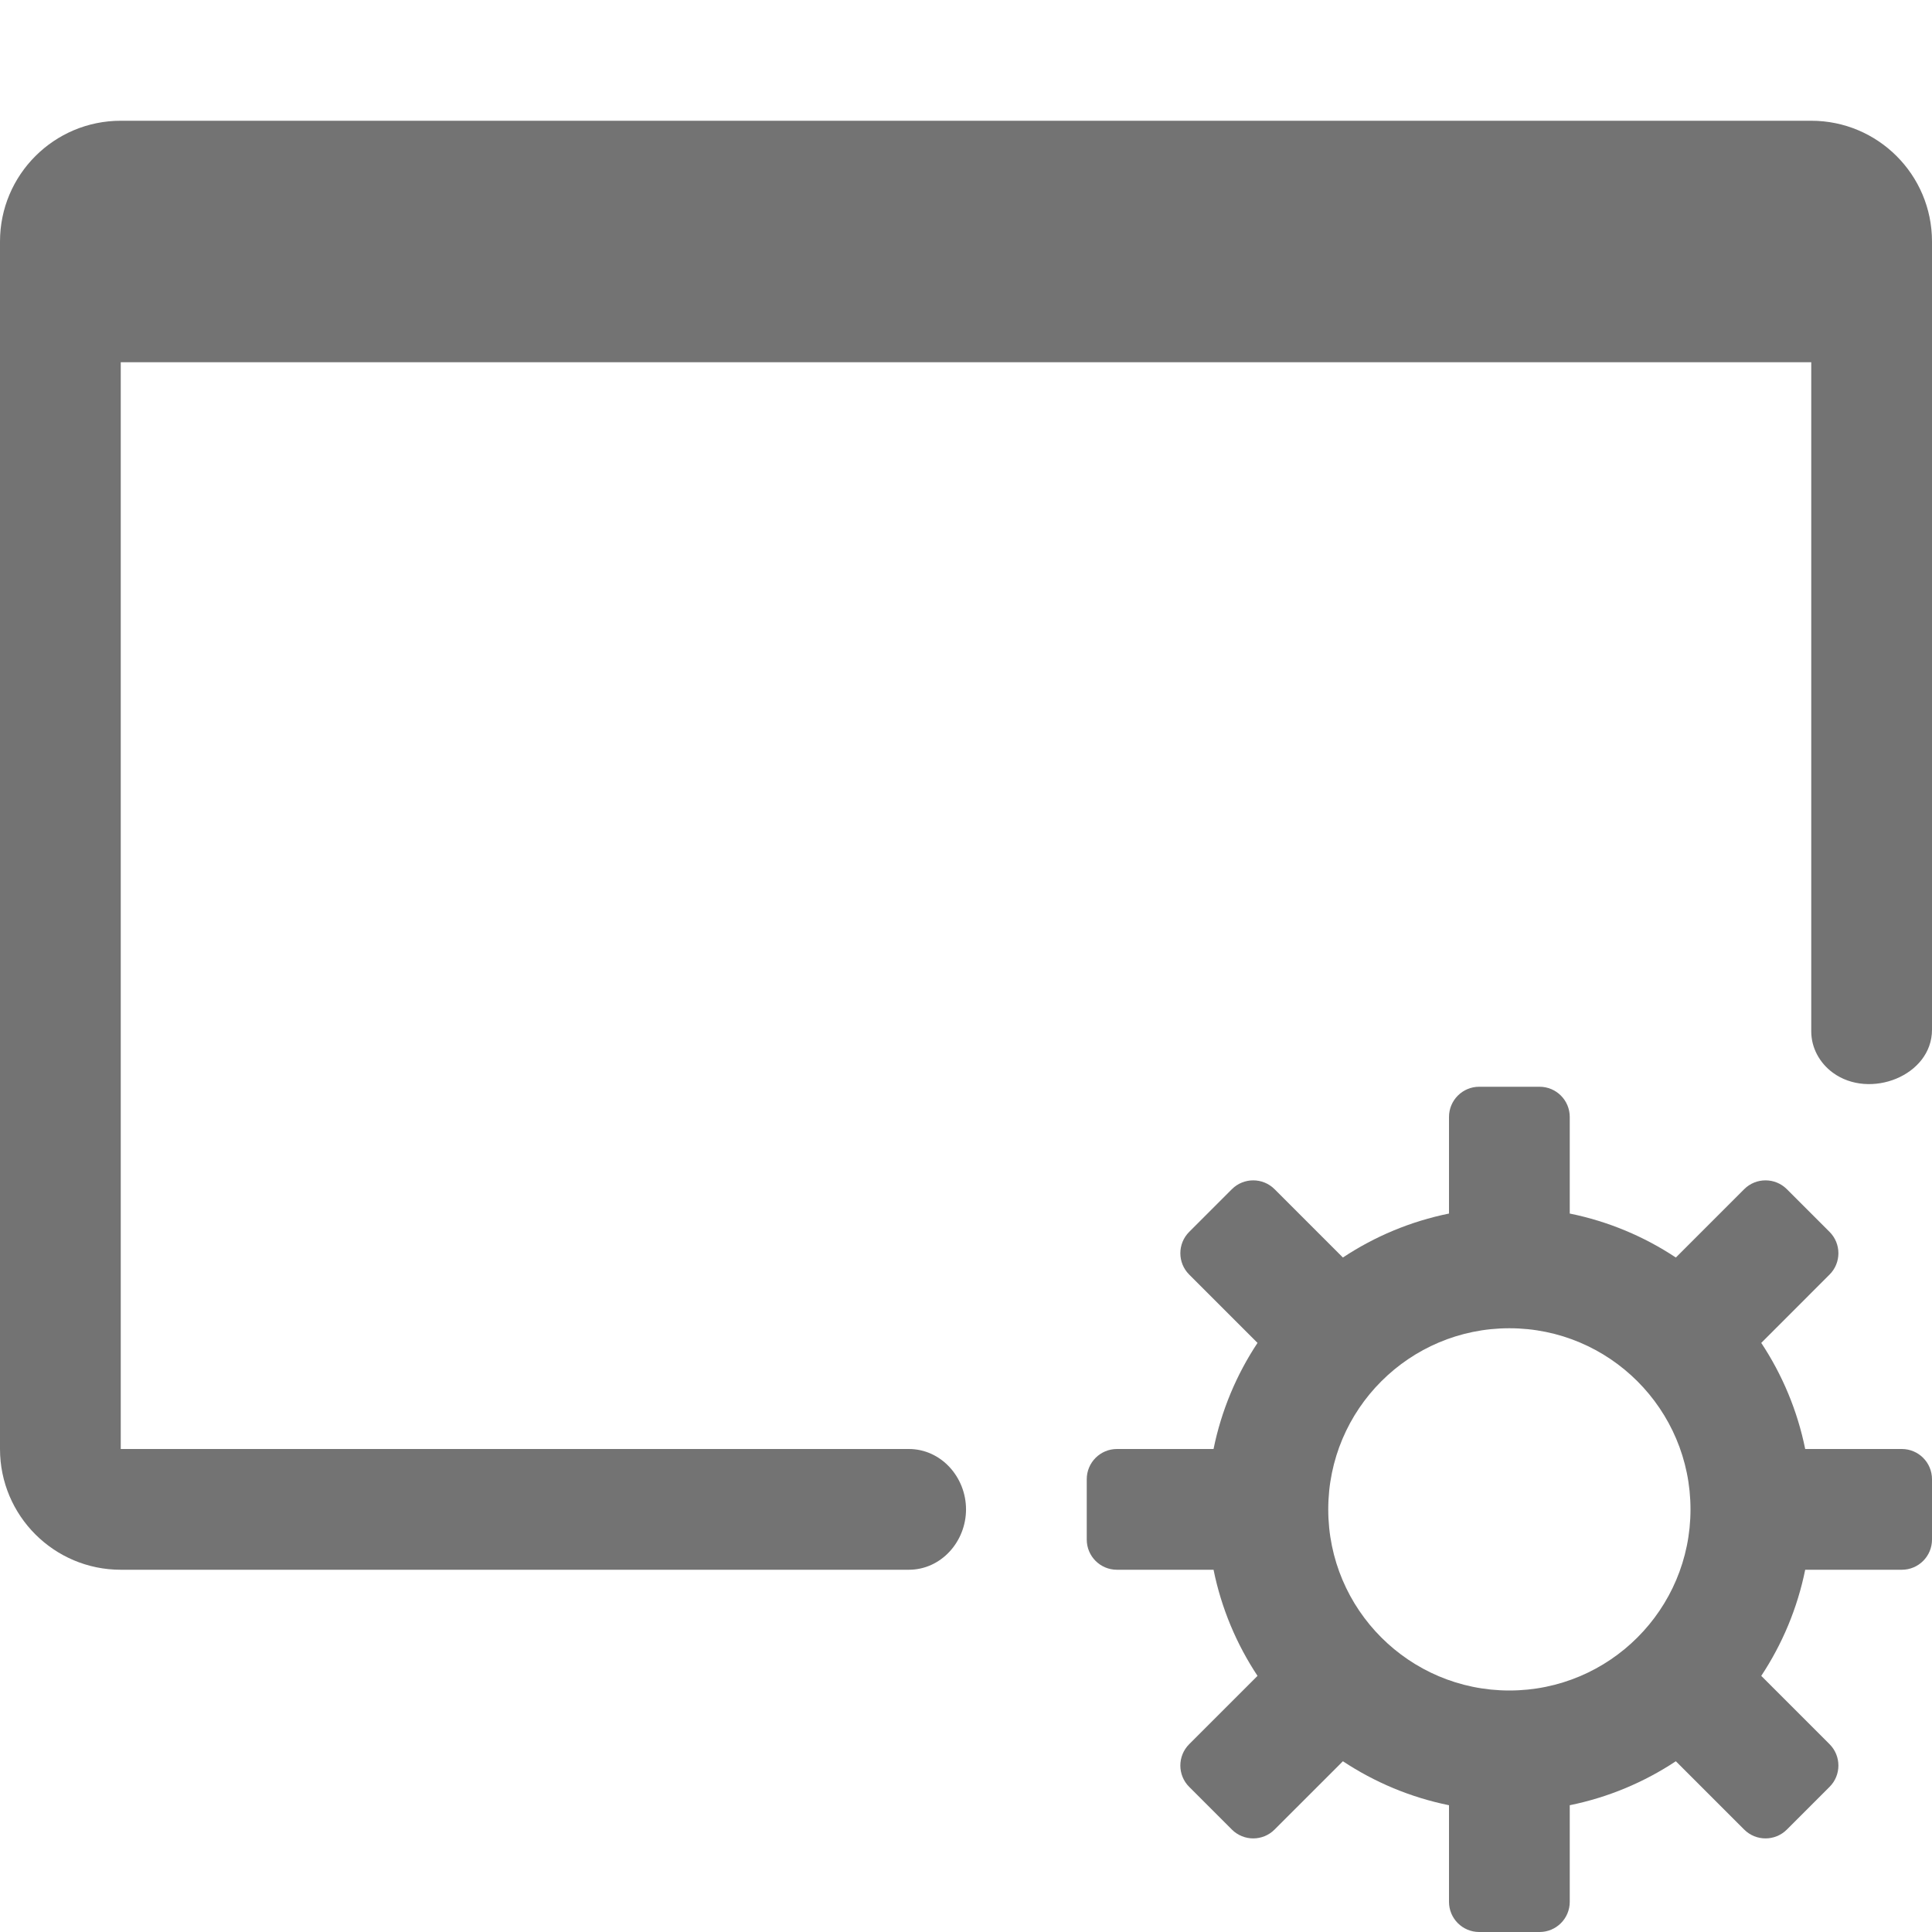<svg width="84" height="84" viewBox="0 0 84 84" fill="none" xmlns="http://www.w3.org/2000/svg">
<path d="M0 10.5C0 7.601 2.351 5.25 5.25 5.25H78.75C81.65 5.25 84 7.601 84 10.5V44.771C84 46.773 81.288 47.825 79.679 46.632C79.109 46.21 78.75 45.552 78.75 44.843V15.75H5.25V63H39.514C40.917 63 42.001 64.222 42.001 65.625C42.001 67.028 40.917 68.25 39.514 68.25H5.25C2.351 68.25 0 65.9 0 63V10.5Z" fill="#737373"/>
<path fill-rule="evenodd" clip-rule="evenodd" d="M63 48.563C63 47.838 63.588 47.25 64.312 47.25H66.938C67.662 47.25 68.25 47.838 68.25 48.563V52.763C69.926 53.103 71.486 53.762 72.863 54.675L75.834 51.704C76.346 51.192 77.177 51.192 77.69 51.704L79.546 53.56C80.059 54.073 80.059 54.904 79.546 55.416L76.576 58.387C77.488 59.765 78.147 61.325 78.487 63H82.688C83.412 63 84 63.588 84 64.313V66.938C84 67.663 83.412 68.25 82.688 68.25H78.487C78.147 69.926 77.488 71.486 76.576 72.864L79.546 75.834C80.059 76.347 80.059 77.178 79.546 77.69L77.69 79.546C77.177 80.059 76.346 80.059 75.834 79.546L72.863 76.576C71.486 77.488 69.926 78.148 68.25 78.488V82.688C68.25 83.413 67.662 84 66.938 84H64.312C63.588 84 63 83.413 63 82.688V78.488C61.324 78.148 59.764 77.488 58.387 76.576L55.416 79.546C54.904 80.059 54.073 80.059 53.56 79.546L51.704 77.69C51.191 77.178 51.191 76.347 51.704 75.834L54.675 72.864C53.762 71.486 53.103 69.926 52.763 68.25H48.562C47.838 68.25 47.25 67.663 47.25 66.938V64.313C47.25 63.588 47.838 63 48.562 63H52.763C53.103 61.325 53.762 59.765 54.675 58.387L51.704 55.416C51.191 54.904 51.191 54.073 51.704 53.56L53.56 51.704C54.073 51.192 54.904 51.192 55.416 51.704L58.387 54.675C59.764 53.762 61.324 53.103 63 52.763V48.563ZM65.625 73.5C69.974 73.5 73.5 69.975 73.5 65.625C73.5 61.276 69.974 57.75 65.625 57.75C61.276 57.75 57.75 61.276 57.75 65.625C57.75 69.975 61.276 73.5 65.625 73.5Z" fill="#737373"/>
</svg>
